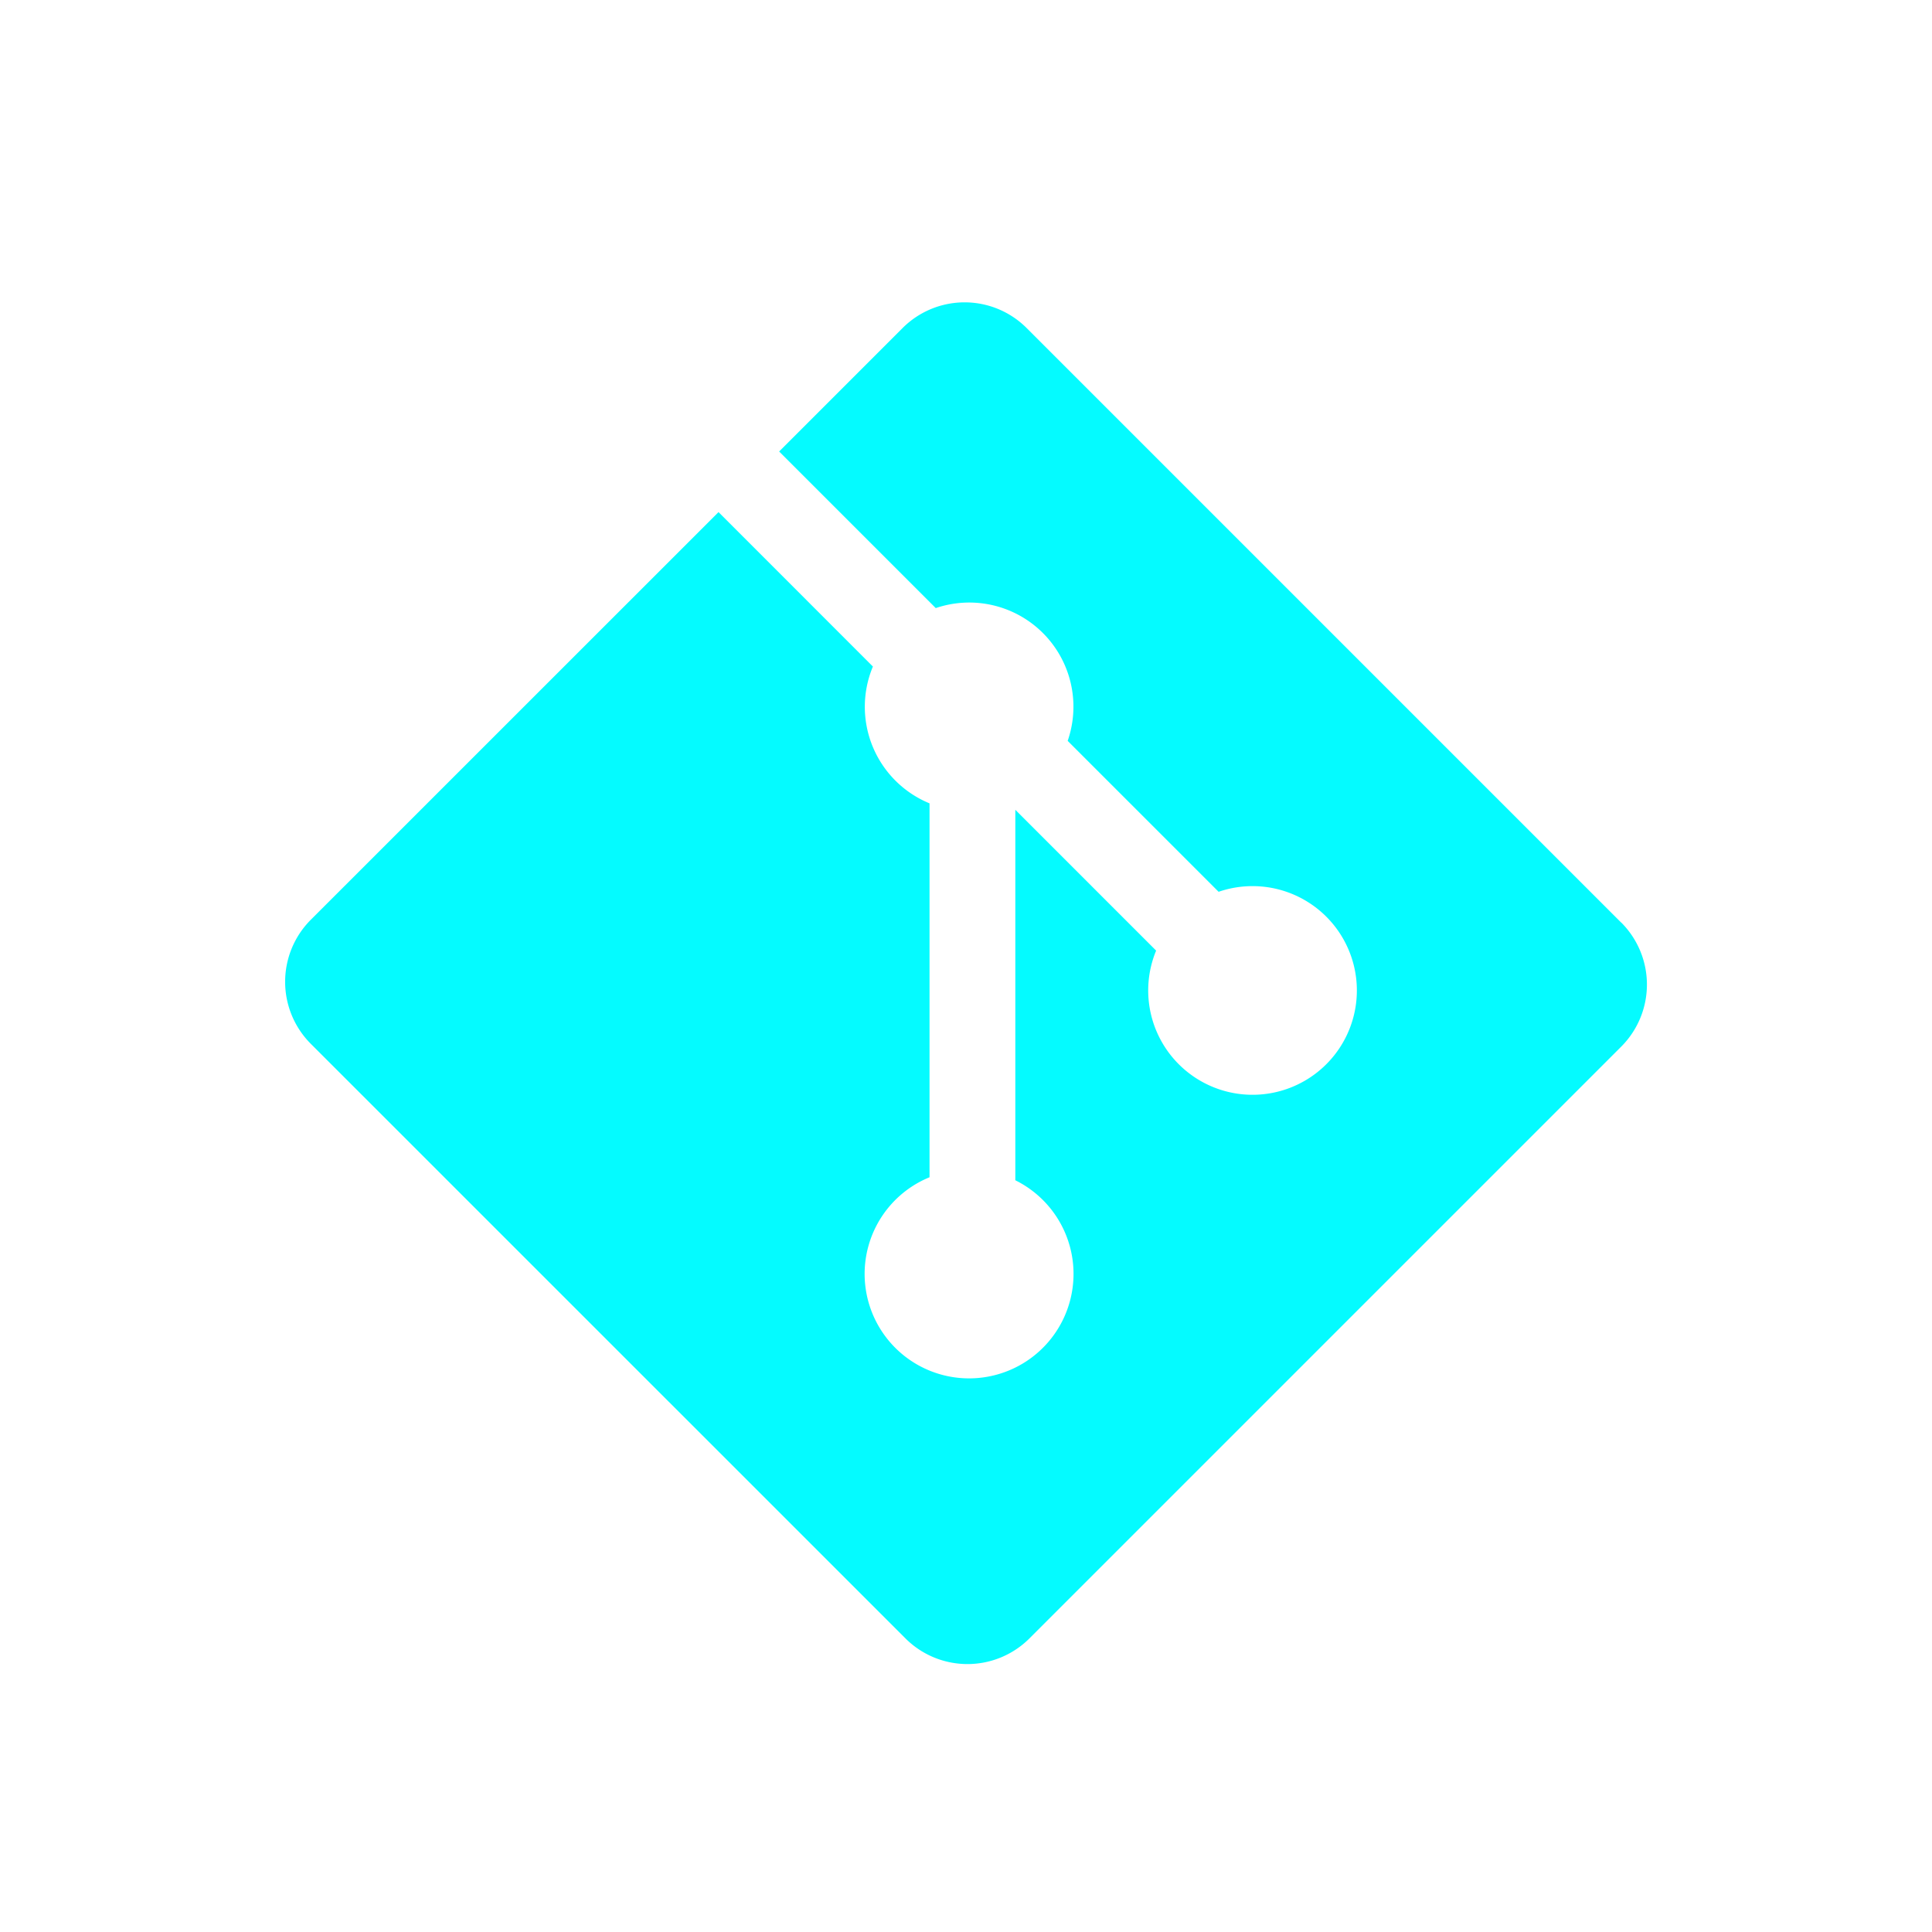 <svg width="32" height="32" xmlns="http://www.w3.org/2000/svg">

 <g>
  <title>background</title>
  <rect fill="none" id="canvas_background" height="402" width="582" y="-1" x="-1"/>
 </g>
 <g>
  <title>Layer 1</title>
  <path fill="#04fbff" id="svg_1" d="m26.852,15.281l-9.848,-9.848a1.453,1.453 0 0 0 -2.054,0l-2.045,2.045l2.594,2.594a1.725,1.725 0 0 1 2.185,2.199l2.5,2.5a1.728,1.728 0 1 1 -1.035,0.974l-2.332,-2.332l0,6.136a1.73,1.73 0 1 1 -1.421,-0.05l0,-6.193a1.729,1.729 0 0 1 -0.938,-2.266l-2.557,-2.558l-6.753,6.752a1.454,1.454 0 0 0 0,2.055l9.849,9.848a1.453,1.453 0 0 0 2.054,0l9.802,-9.802a1.454,1.454 0 0 0 0,-2.055l-0.001,0.001z"/>
 </g>
</svg>